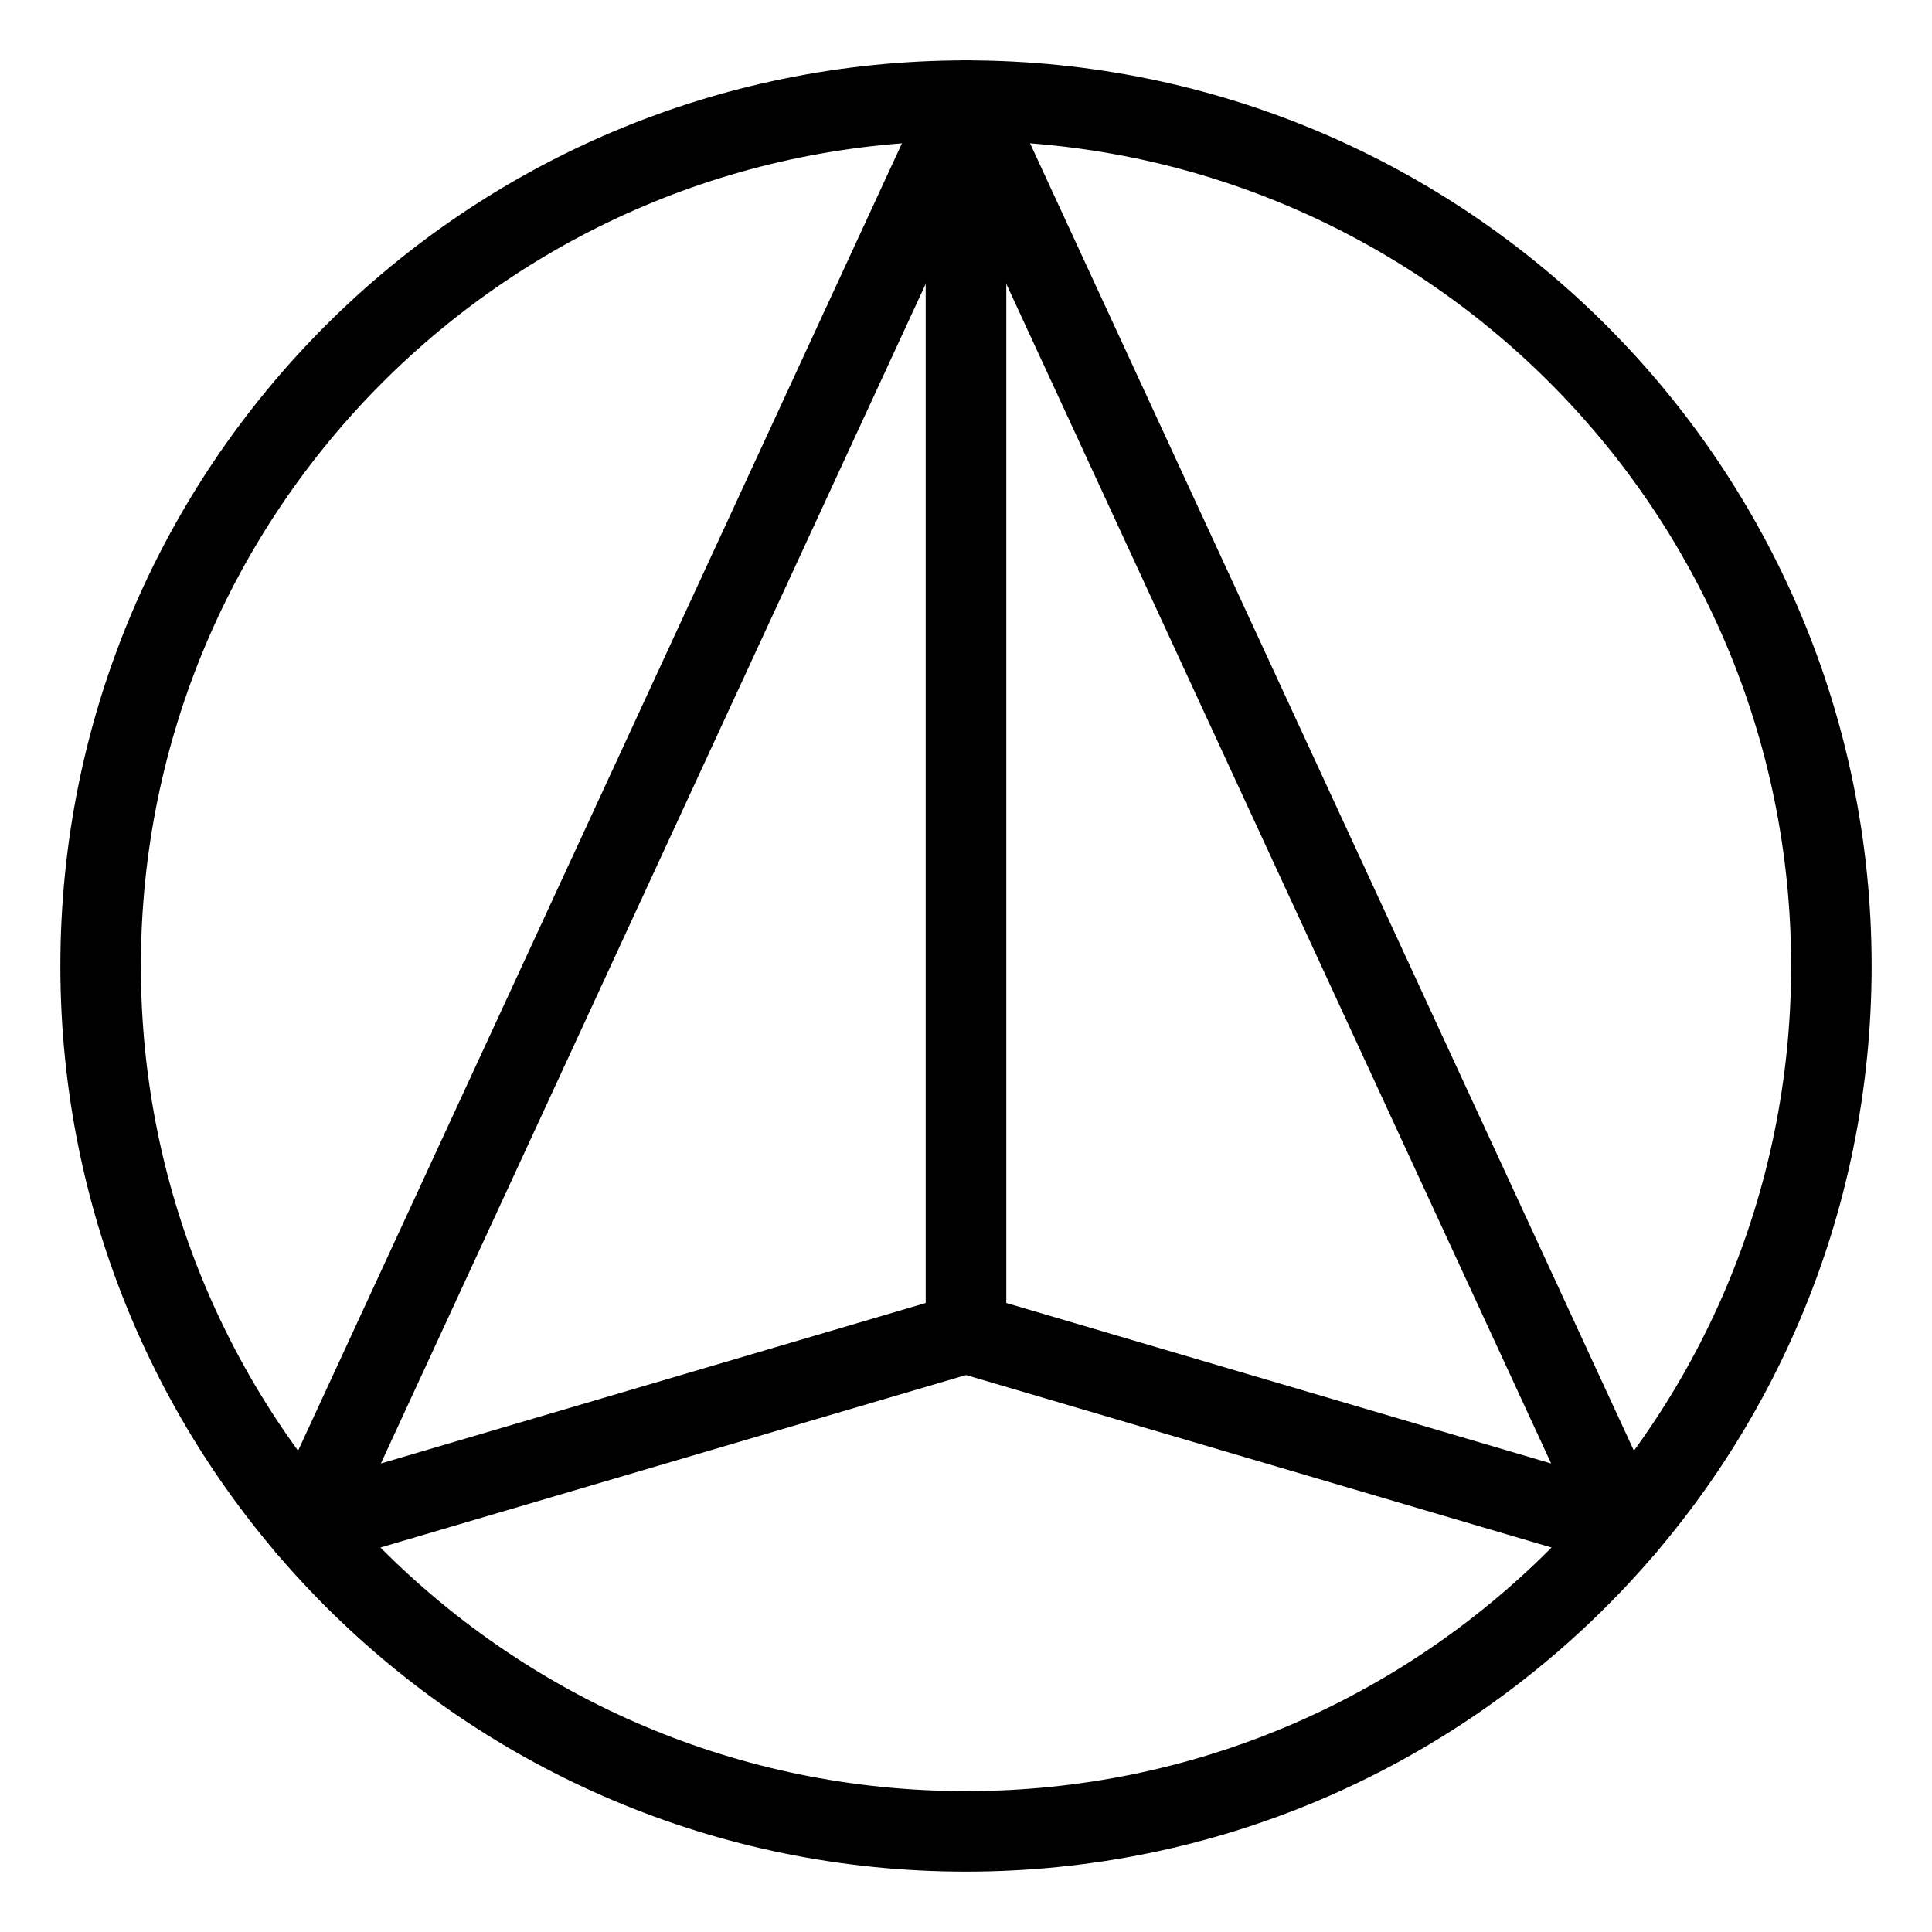 <?xml version="1.0" encoding="UTF-8"?><svg id="a" xmlns="http://www.w3.org/2000/svg" viewBox="0 0 48 48"><defs><style>.c{stroke-width:2px;fill:none;stroke:#000;stroke-linecap:round;stroke-linejoin:round;}</style></defs><path class="c" d="m24,33.12V2.5l16.37,35.442-16.37-4.822Z"/><path class="c" d="m24,33.12V2.5L7.63,37.942l16.37-4.822Z"/><path id="b" class="c" d="m24,2.5c11.879,0,21.5,9.621,21.5,21.5s-9.621,21.5-21.5,21.5S2.5,35.879,2.5,24,12.121,2.5,24,2.5Z"/></svg>